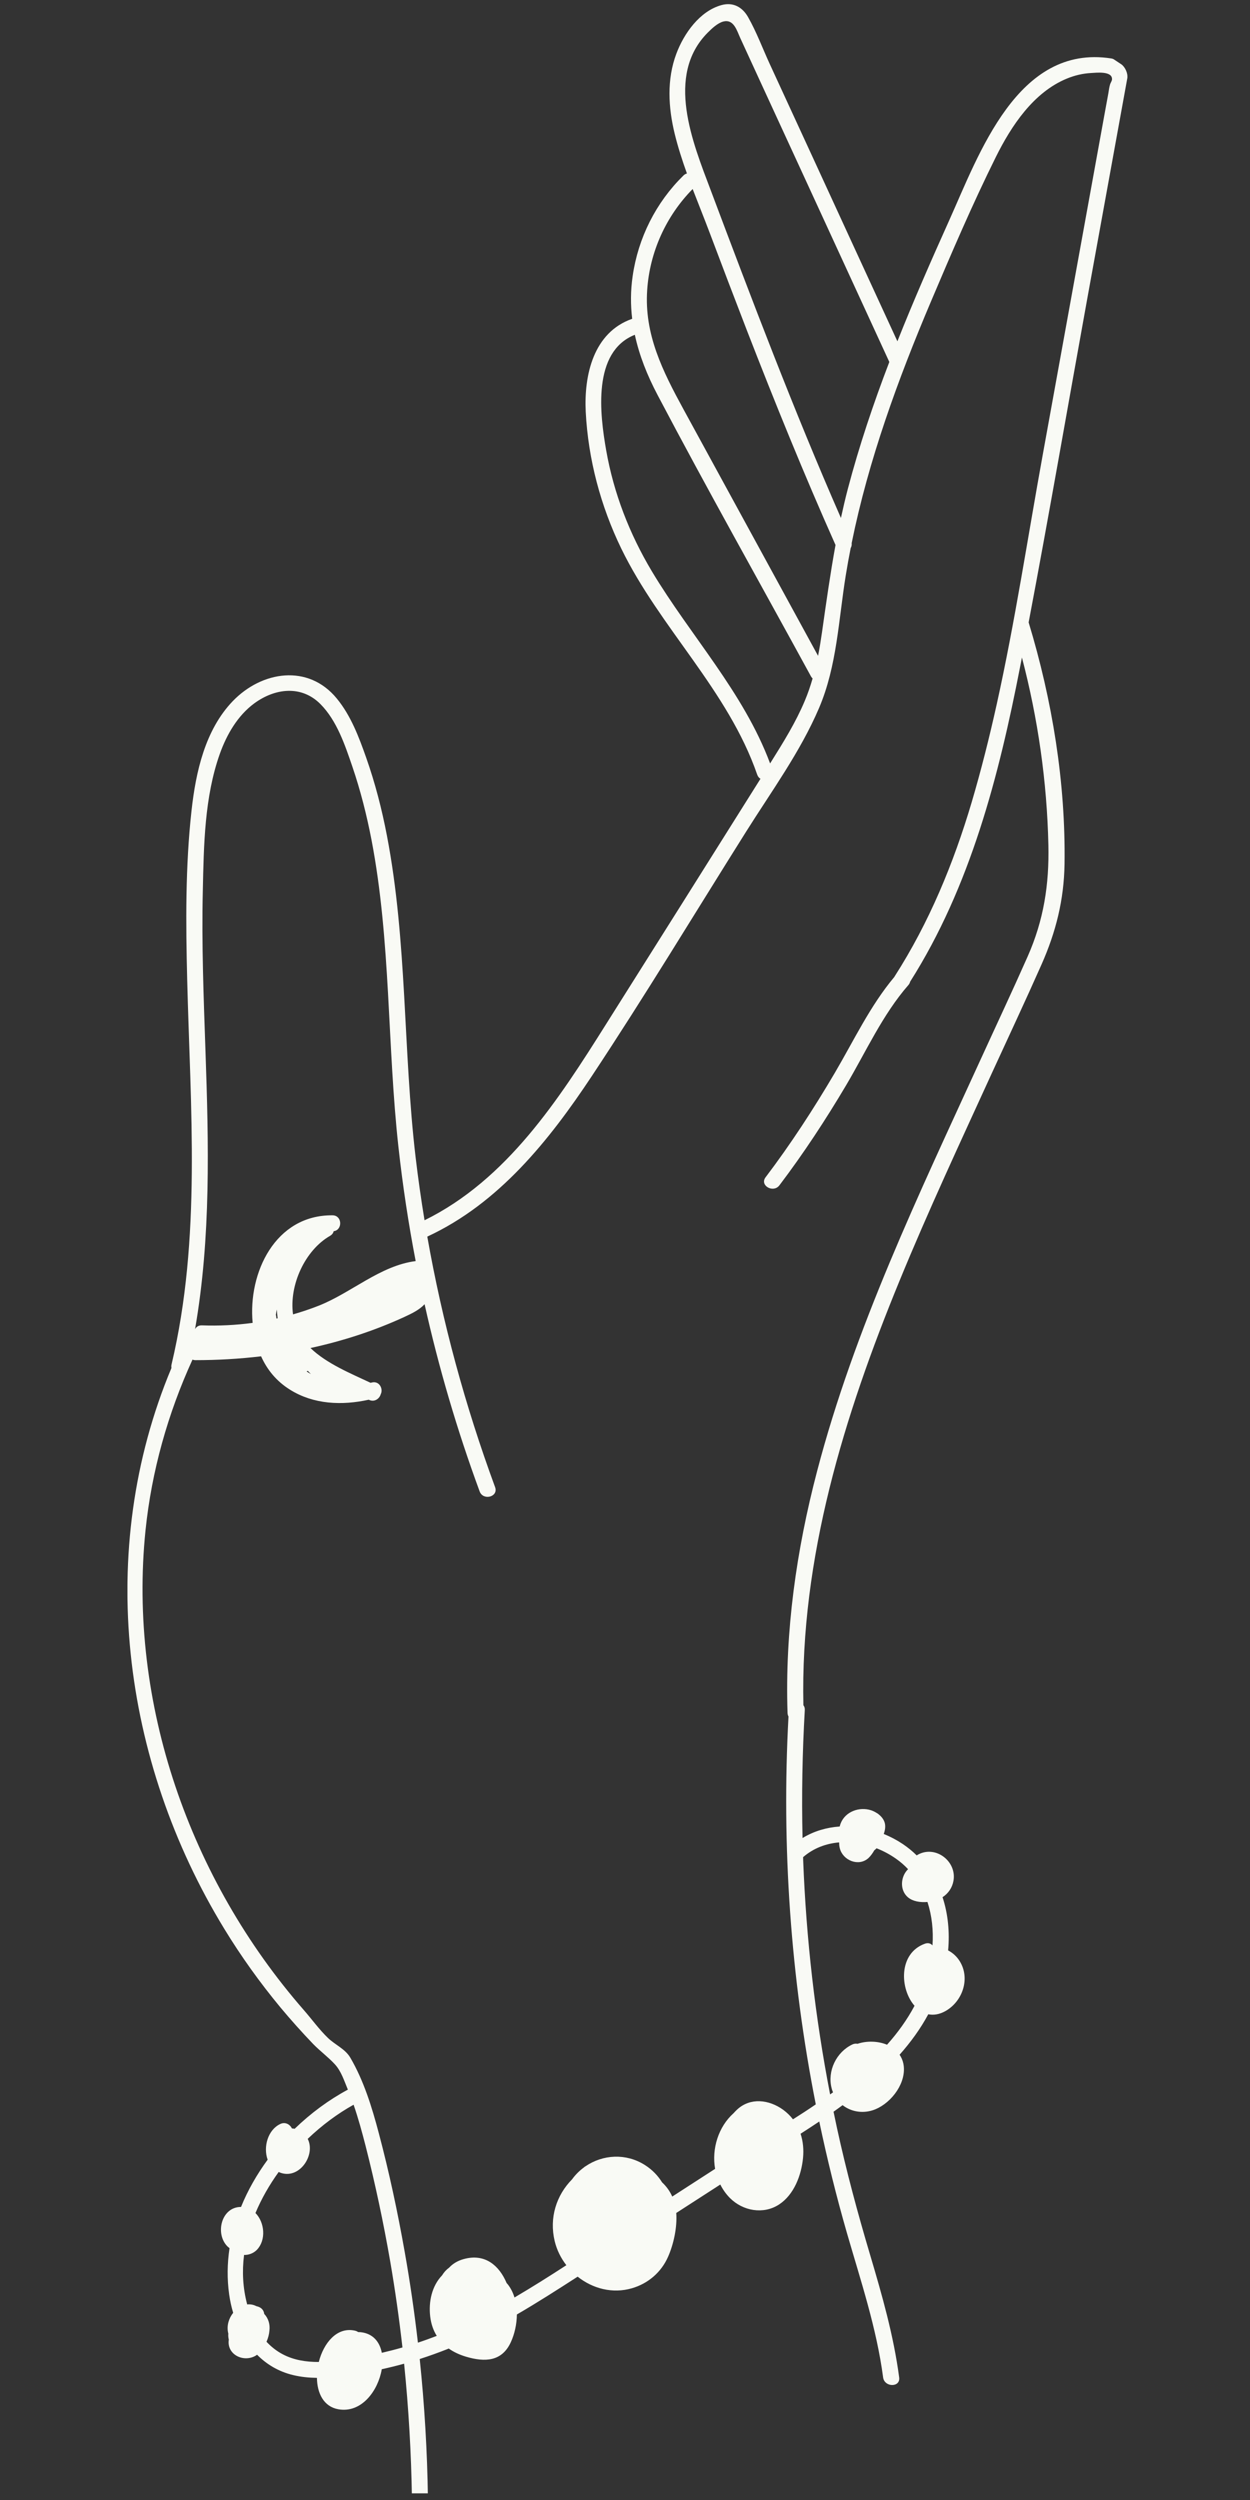 <svg xmlns="http://www.w3.org/2000/svg" xmlns:xlink="http://www.w3.org/1999/xlink" width="125" zoomAndPan="magnify" viewBox="0 0 93.75 187.5" height="250" preserveAspectRatio="xMidYMid meet" version="1.0"><rect x="0" y="0" width="93.75" height="187.5" fill="#333333" stroke="none"/><defs><clipPath id="2e2d780f36"><path d="M 9.559 0.309 L 84.555 0.309 L 84.555 187 L 9.559 187 Z M 9.559 0.309 " clip-rule="nonzero"/></clipPath></defs><g clip-path="url(#2e2d780f36)"><path fill="#f9faf5" d="M 78.223 34.012 C 77.078 40.312 76.133 46.598 74.75 52.84 C 74.203 55.305 73.59 57.75 72.875 60.172 C 71.516 64.754 69.688 69.188 67.102 73.223 C 67.09 73.238 67.082 73.258 67.07 73.277 C 65.254 75.445 64.035 78.043 62.609 80.469 C 61.02 83.168 59.312 85.797 57.418 88.297 C 56.953 88.91 57.996 89.508 58.457 88.898 C 60.273 86.5 61.926 83.98 63.461 81.391 C 64.953 78.871 66.191 76.098 68.129 73.879 C 68.199 73.801 68.238 73.715 68.262 73.625 C 72.789 66.48 74.914 58.207 76.512 49.992 C 76.559 49.766 76.602 49.539 76.645 49.312 C 77.848 53.902 78.523 58.617 78.629 63.371 C 78.695 66.344 78.281 69.008 77.074 71.738 C 75.922 74.34 74.707 76.922 73.523 79.512 C 68.93 89.555 64.086 99.621 61.281 110.344 C 59.73 116.258 58.863 122.352 59.066 128.473 C 59.07 128.574 59.094 128.66 59.137 128.738 C 58.609 138.473 59.297 148.27 61.184 157.828 C 60.621 158.215 60.047 158.586 59.473 158.949 C 59.27 158.684 59.023 158.445 58.738 158.234 C 57.68 157.469 56.273 157.289 55.27 158.23 C 55.184 158.309 55.102 158.398 55.02 158.488 C 53.883 159.504 53.367 161.152 53.633 162.664 C 52.562 163.355 51.488 164.051 50.418 164.742 C 50.23 164.316 49.969 163.969 49.656 163.676 C 49.348 163.18 48.93 162.738 48.383 162.387 C 46.945 161.465 45.203 161.59 43.91 162.473 C 43.859 162.5 43.816 162.531 43.777 162.57 C 43.449 162.812 43.152 163.109 42.906 163.449 C 41.734 164.637 41.18 166.324 41.602 168.086 C 41.762 168.75 42.066 169.359 42.477 169.891 C 41.195 170.723 39.902 171.539 38.586 172.312 C 38.48 171.957 38.316 171.629 38.094 171.34 C 38.062 171.301 38.027 171.262 37.996 171.227 C 37.449 169.93 36.383 168.977 34.766 169.434 C 34.309 169.562 33.953 169.785 33.684 170.074 C 33.469 170.23 33.293 170.426 33.156 170.652 C 32.391 171.445 32.133 172.629 32.266 173.742 C 32.332 174.297 32.5 174.781 32.758 175.191 C 32.289 175.371 31.82 175.543 31.344 175.699 C 31.082 173.418 30.754 171.148 30.352 168.887 C 29.824 165.898 29.188 162.922 28.41 159.988 C 27.902 158.062 27.285 156.051 26.27 154.32 C 25.883 153.664 25.137 153.367 24.594 152.844 C 23.93 152.203 23.391 151.445 22.785 150.754 C 18.512 145.855 15.215 140.113 13.148 133.957 C 11.082 127.809 10.25 121.234 10.914 114.773 C 11.371 110.34 12.586 106.02 14.438 101.969 C 14.5 101.996 14.574 102.012 14.656 102.012 C 16.293 102.012 17.941 101.918 19.582 101.723 C 20.031 102.723 20.727 103.586 21.738 104.219 C 23.516 105.34 25.66 105.422 27.66 104.977 C 27.664 104.98 27.664 104.98 27.668 104.984 C 28.078 105.188 28.461 104.906 28.555 104.566 C 28.762 104.168 28.445 103.535 27.875 103.691 C 27.848 103.699 27.82 103.703 27.793 103.711 C 26.332 103.02 24.5 102.277 23.285 101.102 C 25.711 100.574 28.082 99.805 30.324 98.773 C 30.855 98.527 31.445 98.25 31.844 97.816 C 32.906 102.578 34.285 107.27 35.973 111.855 C 36.238 112.574 37.398 112.266 37.133 111.539 C 34.887 105.438 33.176 99.145 32.047 92.746 C 37.418 90.254 41.184 85.535 44.383 80.711 C 48.371 74.695 52.109 68.496 55.953 62.383 C 57.848 59.367 60.027 56.387 61.43 53.098 C 62.777 49.938 62.891 46.488 63.434 43.141 C 63.543 42.461 63.668 41.781 63.801 41.105 C 63.863 40.996 63.891 40.871 63.875 40.734 C 65.141 34.496 67.34 28.473 69.82 22.617 C 71.363 18.98 72.93 15.32 74.688 11.777 C 75.848 9.441 77.508 6.922 80.023 5.891 C 80.594 5.656 81.199 5.512 81.816 5.477 C 82.203 5.457 83.41 5.305 83.402 5.938 C 83.402 6.062 83.301 6.195 83.262 6.309 C 83.191 6.535 83.164 6.773 83.125 7.008 C 83.035 7.496 82.945 7.988 82.855 8.48 C 82.5 10.445 82.141 12.41 81.785 14.375 C 81.074 18.309 80.359 22.238 79.645 26.172 C 79.168 28.785 78.695 31.398 78.223 34.012 Z M 62.934 138.18 C 62.934 138.316 62.945 138.453 62.98 138.598 C 63.191 139.527 64.406 140.035 65.145 139.344 C 65.312 139.184 65.449 138.988 65.57 138.777 C 65.629 138.73 65.688 138.68 65.742 138.621 C 66.262 138.824 66.754 139.09 67.203 139.406 C 67.539 139.641 67.836 139.902 68.105 140.188 C 67.996 140.297 67.898 140.426 67.824 140.57 C 67.535 141.137 67.594 141.867 68.09 142.293 C 68.457 142.609 69.031 142.695 69.559 142.648 C 69.898 143.68 70.012 144.797 69.938 145.906 C 69.812 145.762 69.617 145.688 69.371 145.777 C 67.371 146.492 67.48 149.168 68.59 150.434 C 68.031 151.488 67.328 152.457 66.527 153.355 C 65.844 153.07 65 153.055 64.316 153.285 C 64.199 153.262 64.066 153.27 63.934 153.332 C 62.727 153.895 62.031 155.332 62.375 156.625 C 62.398 156.73 62.438 156.828 62.477 156.926 C 62.402 156.977 62.332 157.031 62.258 157.082 C 61.137 151.289 60.465 145.414 60.238 139.516 C 60.238 139.438 60.234 139.363 60.234 139.285 C 61.02 138.605 61.961 138.262 62.934 138.18 Z M 28.637 176.461 C 28.48 175.648 27.984 175.016 27.051 174.914 C 26.988 174.91 26.922 174.906 26.859 174.906 C 26.797 174.859 26.719 174.824 26.625 174.801 C 25.273 174.492 24.27 175.727 23.91 177.148 C 22.961 177.152 22.023 177.008 21.188 176.562 C 20.73 176.32 20.332 176 19.988 175.633 C 20.109 175.359 20.188 175.066 20.207 174.789 C 20.262 174.348 20.141 173.887 19.816 173.543 C 19.793 173.332 19.672 173.129 19.43 173.027 C 19.359 172.996 19.289 172.977 19.223 172.961 C 19 172.844 18.766 172.809 18.539 172.832 C 18.211 171.602 18.148 170.352 18.305 169.121 C 18.648 169.133 19.008 168.996 19.258 168.746 C 19.977 168.012 19.852 166.676 19.16 165.977 C 19.609 164.902 20.203 163.867 20.902 162.898 C 20.969 162.93 21.035 162.957 21.109 162.98 C 22.516 163.402 23.68 161.59 23.078 160.414 C 24.145 159.395 25.32 158.52 26.52 157.855 C 26.871 158.871 27.156 159.918 27.422 160.953 C 28.148 163.805 28.758 166.684 29.262 169.582 C 29.633 171.734 29.938 173.891 30.184 176.059 C 29.672 176.207 29.156 176.34 28.637 176.461 Z M 20.824 98.871 C 20.797 98.879 20.766 98.883 20.734 98.891 C 20.727 98.828 20.719 98.766 20.711 98.707 C 20.707 98.672 20.695 98.645 20.688 98.613 C 20.711 98.48 20.734 98.348 20.766 98.215 C 20.777 98.434 20.793 98.656 20.824 98.871 Z M 23.086 102.812 C 23.16 102.891 23.238 102.973 23.316 103.055 C 23.207 102.992 23.102 102.93 22.996 102.859 C 23.027 102.844 23.055 102.828 23.086 102.812 Z M 15.41 78.797 C 15.273 74.805 15.117 70.809 15.211 66.812 C 15.285 63.402 15.332 59.777 16.492 56.523 C 17.008 55.086 17.82 53.672 19.074 52.75 C 20.621 51.617 22.605 51.367 24.035 52.809 C 25.266 54.051 25.875 55.879 26.426 57.492 C 27.039 59.289 27.504 61.133 27.863 62.992 C 29.32 70.59 29.035 78.391 29.887 86.059 C 30.203 88.918 30.633 91.762 31.176 94.582 C 28.516 94.918 26.344 96.969 23.887 97.934 C 23.258 98.18 22.621 98.395 21.977 98.578 C 21.676 96.371 22.883 93.762 24.754 92.688 C 24.91 92.598 24.996 92.473 25.027 92.34 C 25.707 92.25 25.676 91.152 24.938 91.148 C 20.645 91.109 18.594 95.457 18.949 99.215 C 17.691 99.387 16.418 99.449 15.137 99.402 C 14.883 99.395 14.715 99.52 14.629 99.688 C 15.828 92.805 15.652 85.77 15.41 78.797 Z M 48.887 42.844 C 47.211 40.039 46.031 37 45.465 33.781 C 44.988 31.07 44.41 26.383 47.613 25.109 C 47.945 26.66 48.543 28.156 49.32 29.629 C 53.051 36.719 56.992 43.707 60.828 50.738 C 60.863 50.797 60.902 50.844 60.945 50.887 C 60.781 51.453 60.59 52.016 60.359 52.562 C 59.684 54.172 58.758 55.66 57.836 57.133 C 57.809 57.176 57.785 57.215 57.758 57.258 C 55.758 51.906 51.789 47.695 48.887 42.844 Z M 48.539 21.754 C 48.727 18.906 49.953 16.203 51.949 14.176 C 52.375 15.281 52.82 16.383 53.234 17.48 C 54.152 19.918 55.078 22.348 56.016 24.777 C 58.117 30.191 60.301 35.574 62.664 40.875 C 62.27 43.027 61.965 45.195 61.656 47.379 C 61.57 47.984 61.473 48.59 61.355 49.188 L 51.254 30.684 C 49.703 27.836 48.312 25.082 48.539 21.754 Z M 53.074 2.453 C 53.383 2.145 53.82 1.723 54.258 1.613 C 55.039 1.418 55.27 2.309 55.523 2.859 C 56.02 3.938 56.516 5.02 57.012 6.098 C 58.008 8.258 59 10.418 59.996 12.578 C 62.23 17.434 64.465 22.289 66.699 27.148 C 65.504 30.27 64.438 33.438 63.586 36.672 C 63.395 37.395 63.23 38.121 63.07 38.848 C 59.527 30.762 56.398 22.5 53.293 14.238 C 51.957 10.695 49.883 5.668 53.074 2.453 Z M 84.449 5.277 C 84.363 5.086 84.234 4.914 84.094 4.82 C 83.93 4.711 83.766 4.605 83.605 4.496 C 83.535 4.441 83.449 4.398 83.336 4.383 C 76.316 3.297 73.434 11.543 71.18 16.551 C 69.836 19.539 68.516 22.551 67.305 25.598 C 65.215 21.059 63.121 16.516 61.035 11.973 C 59.93 9.574 58.824 7.172 57.719 4.773 C 57.191 3.621 56.734 2.391 56.109 1.289 C 55.688 0.539 54.992 0.145 54.125 0.379 C 52.477 0.824 51.289 2.523 50.727 4.027 C 50 5.961 50.121 8.059 50.602 10.035 C 50.848 11.039 51.168 12.031 51.52 13.012 C 51.43 13.035 51.34 13.082 51.258 13.164 C 49.191 15.188 47.859 17.848 47.449 20.711 C 47.289 21.809 47.289 22.871 47.414 23.91 C 44.512 24.926 43.793 28.117 43.93 30.891 C 44.113 34.441 45.047 37.953 46.598 41.148 C 49.492 47.098 54.605 51.773 56.789 58.094 C 56.84 58.242 56.926 58.344 57.035 58.41 C 53.184 64.551 49.316 70.684 45.453 76.816 C 41.891 82.48 38.023 88.473 31.84 91.52 C 31.582 89.953 31.359 88.379 31.172 86.805 C 30.227 78.785 30.547 70.625 29.02 62.676 C 28.641 60.695 28.137 58.738 27.469 56.84 C 26.922 55.285 26.316 53.672 25.258 52.387 C 23.121 49.781 19.641 50.316 17.453 52.59 C 15.379 54.754 14.688 57.895 14.367 60.773 C 13.898 64.98 13.934 69.242 14.039 73.465 C 14.277 83.094 15.113 92.863 12.867 102.332 C 12.844 102.43 12.844 102.516 12.859 102.598 C 7.121 116.305 9.125 132.055 16.82 144.66 C 18.078 146.723 19.488 148.691 21.031 150.555 C 21.816 151.496 22.633 152.41 23.484 153.297 C 24.004 153.832 24.609 154.273 25.117 154.824 C 25.594 155.344 25.82 156.074 26.09 156.723 C 24.664 157.488 23.309 158.488 22.098 159.66 C 22.027 159.645 21.961 159.637 21.895 159.633 C 21.758 159.344 21.41 159.121 21.035 159.293 C 20.09 159.723 19.727 161.023 20.074 161.977 C 19.266 163.082 18.582 164.27 18.078 165.52 C 16.59 165.516 16.113 167.539 17.062 168.484 C 17.113 168.531 17.164 168.574 17.215 168.613 C 17.043 169.754 17.023 170.918 17.188 172.086 C 17.254 172.551 17.352 173.012 17.488 173.461 C 17.328 173.664 17.203 173.898 17.133 174.156 C 17.051 174.457 17.055 174.754 17.125 175.023 C 17.109 175.18 17.125 175.332 17.16 175.473 C 16.992 176.59 18.258 177.211 19.176 176.676 C 19.211 176.656 19.246 176.629 19.281 176.605 C 19.996 177.328 20.891 177.867 21.973 178.129 C 22.559 178.27 23.16 178.332 23.77 178.34 C 23.785 179.484 24.27 180.5 25.379 180.695 C 27.105 181 28.359 179.32 28.633 177.691 C 29.195 177.57 29.754 177.43 30.309 177.277 C 30.648 180.625 30.844 183.992 30.895 187.359 C 30.902 188.133 32.105 188.133 32.094 187.359 C 32.047 183.875 31.84 180.395 31.48 176.926 C 32.188 176.699 32.891 176.445 33.582 176.172 C 33.605 176.16 33.629 176.148 33.656 176.141 C 34.031 176.406 34.469 176.609 34.957 176.754 C 36.359 177.168 37.641 177.129 38.312 175.664 C 38.594 175.055 38.758 174.316 38.766 173.586 C 40.312 172.688 41.82 171.719 43.324 170.75 C 44.445 171.645 45.945 172.047 47.402 171.617 C 48.617 171.262 49.598 170.414 50.105 169.258 C 50.512 168.34 50.801 167.059 50.719 165.973 L 54.023 163.84 C 54.207 164.207 54.445 164.547 54.742 164.848 C 55.711 165.824 57.254 166.105 58.43 165.336 C 59.559 164.598 60.102 163.137 60.227 161.848 C 60.289 161.219 60.23 160.602 60.043 160.031 C 60.512 159.73 60.98 159.426 61.445 159.113 C 62.035 161.93 62.727 164.723 63.523 167.488 C 64.555 171.059 65.746 174.609 66.234 178.309 C 66.336 179.062 67.539 179.07 67.438 178.309 C 67.023 175.172 66.16 172.152 65.262 169.129 C 64.324 165.977 63.469 162.805 62.77 159.586 C 62.684 159.184 62.598 158.781 62.516 158.379 C 62.742 158.215 62.973 158.055 63.195 157.887 C 63.859 158.406 64.789 158.551 65.648 158.199 C 66.895 157.688 68.039 156.152 67.75 154.758 C 67.695 154.508 67.598 154.293 67.469 154.105 C 68.301 153.168 69.035 152.16 69.621 151.07 C 70.012 151.148 70.445 151.09 70.906 150.832 C 72.203 150.102 72.785 148.379 71.977 147.086 C 71.758 146.734 71.453 146.461 71.109 146.281 C 71.234 144.918 71.105 143.547 70.691 142.289 C 71.121 142.012 71.422 141.578 71.512 141.051 C 71.762 139.625 70.215 138.391 68.883 139.078 C 68.84 139.102 68.797 139.125 68.754 139.156 C 68.438 138.844 68.09 138.559 67.707 138.301 C 67.258 138 66.777 137.75 66.281 137.547 C 66.379 137.277 66.426 136.992 66.359 136.727 C 66.293 136.477 66.129 136.262 65.922 136.094 C 65.871 136.043 65.812 136.004 65.75 135.973 C 65.617 135.887 65.477 135.82 65.34 135.773 C 64.457 135.484 63.402 135.863 63.051 136.75 C 63.02 136.828 62.996 136.91 62.977 136.988 C 62 137.055 61.047 137.332 60.191 137.852 C 60.117 134.656 60.176 131.457 60.359 128.262 C 60.371 128.105 60.328 127.984 60.254 127.891 C 60.012 116.859 63.305 106.188 67.461 96.07 C 69.621 90.809 72.031 85.648 74.395 80.473 C 75.637 77.766 76.906 75.066 78.113 72.34 C 79.195 69.898 79.797 67.492 79.84 64.816 C 79.93 58.703 78.922 52.527 77.148 46.68 C 78.691 38.547 80.098 30.383 81.574 22.238 L 84.551 5.852 C 84.578 5.684 84.535 5.469 84.449 5.277 " fill-opacity="1" fill-rule="nonzero"/></g></svg>